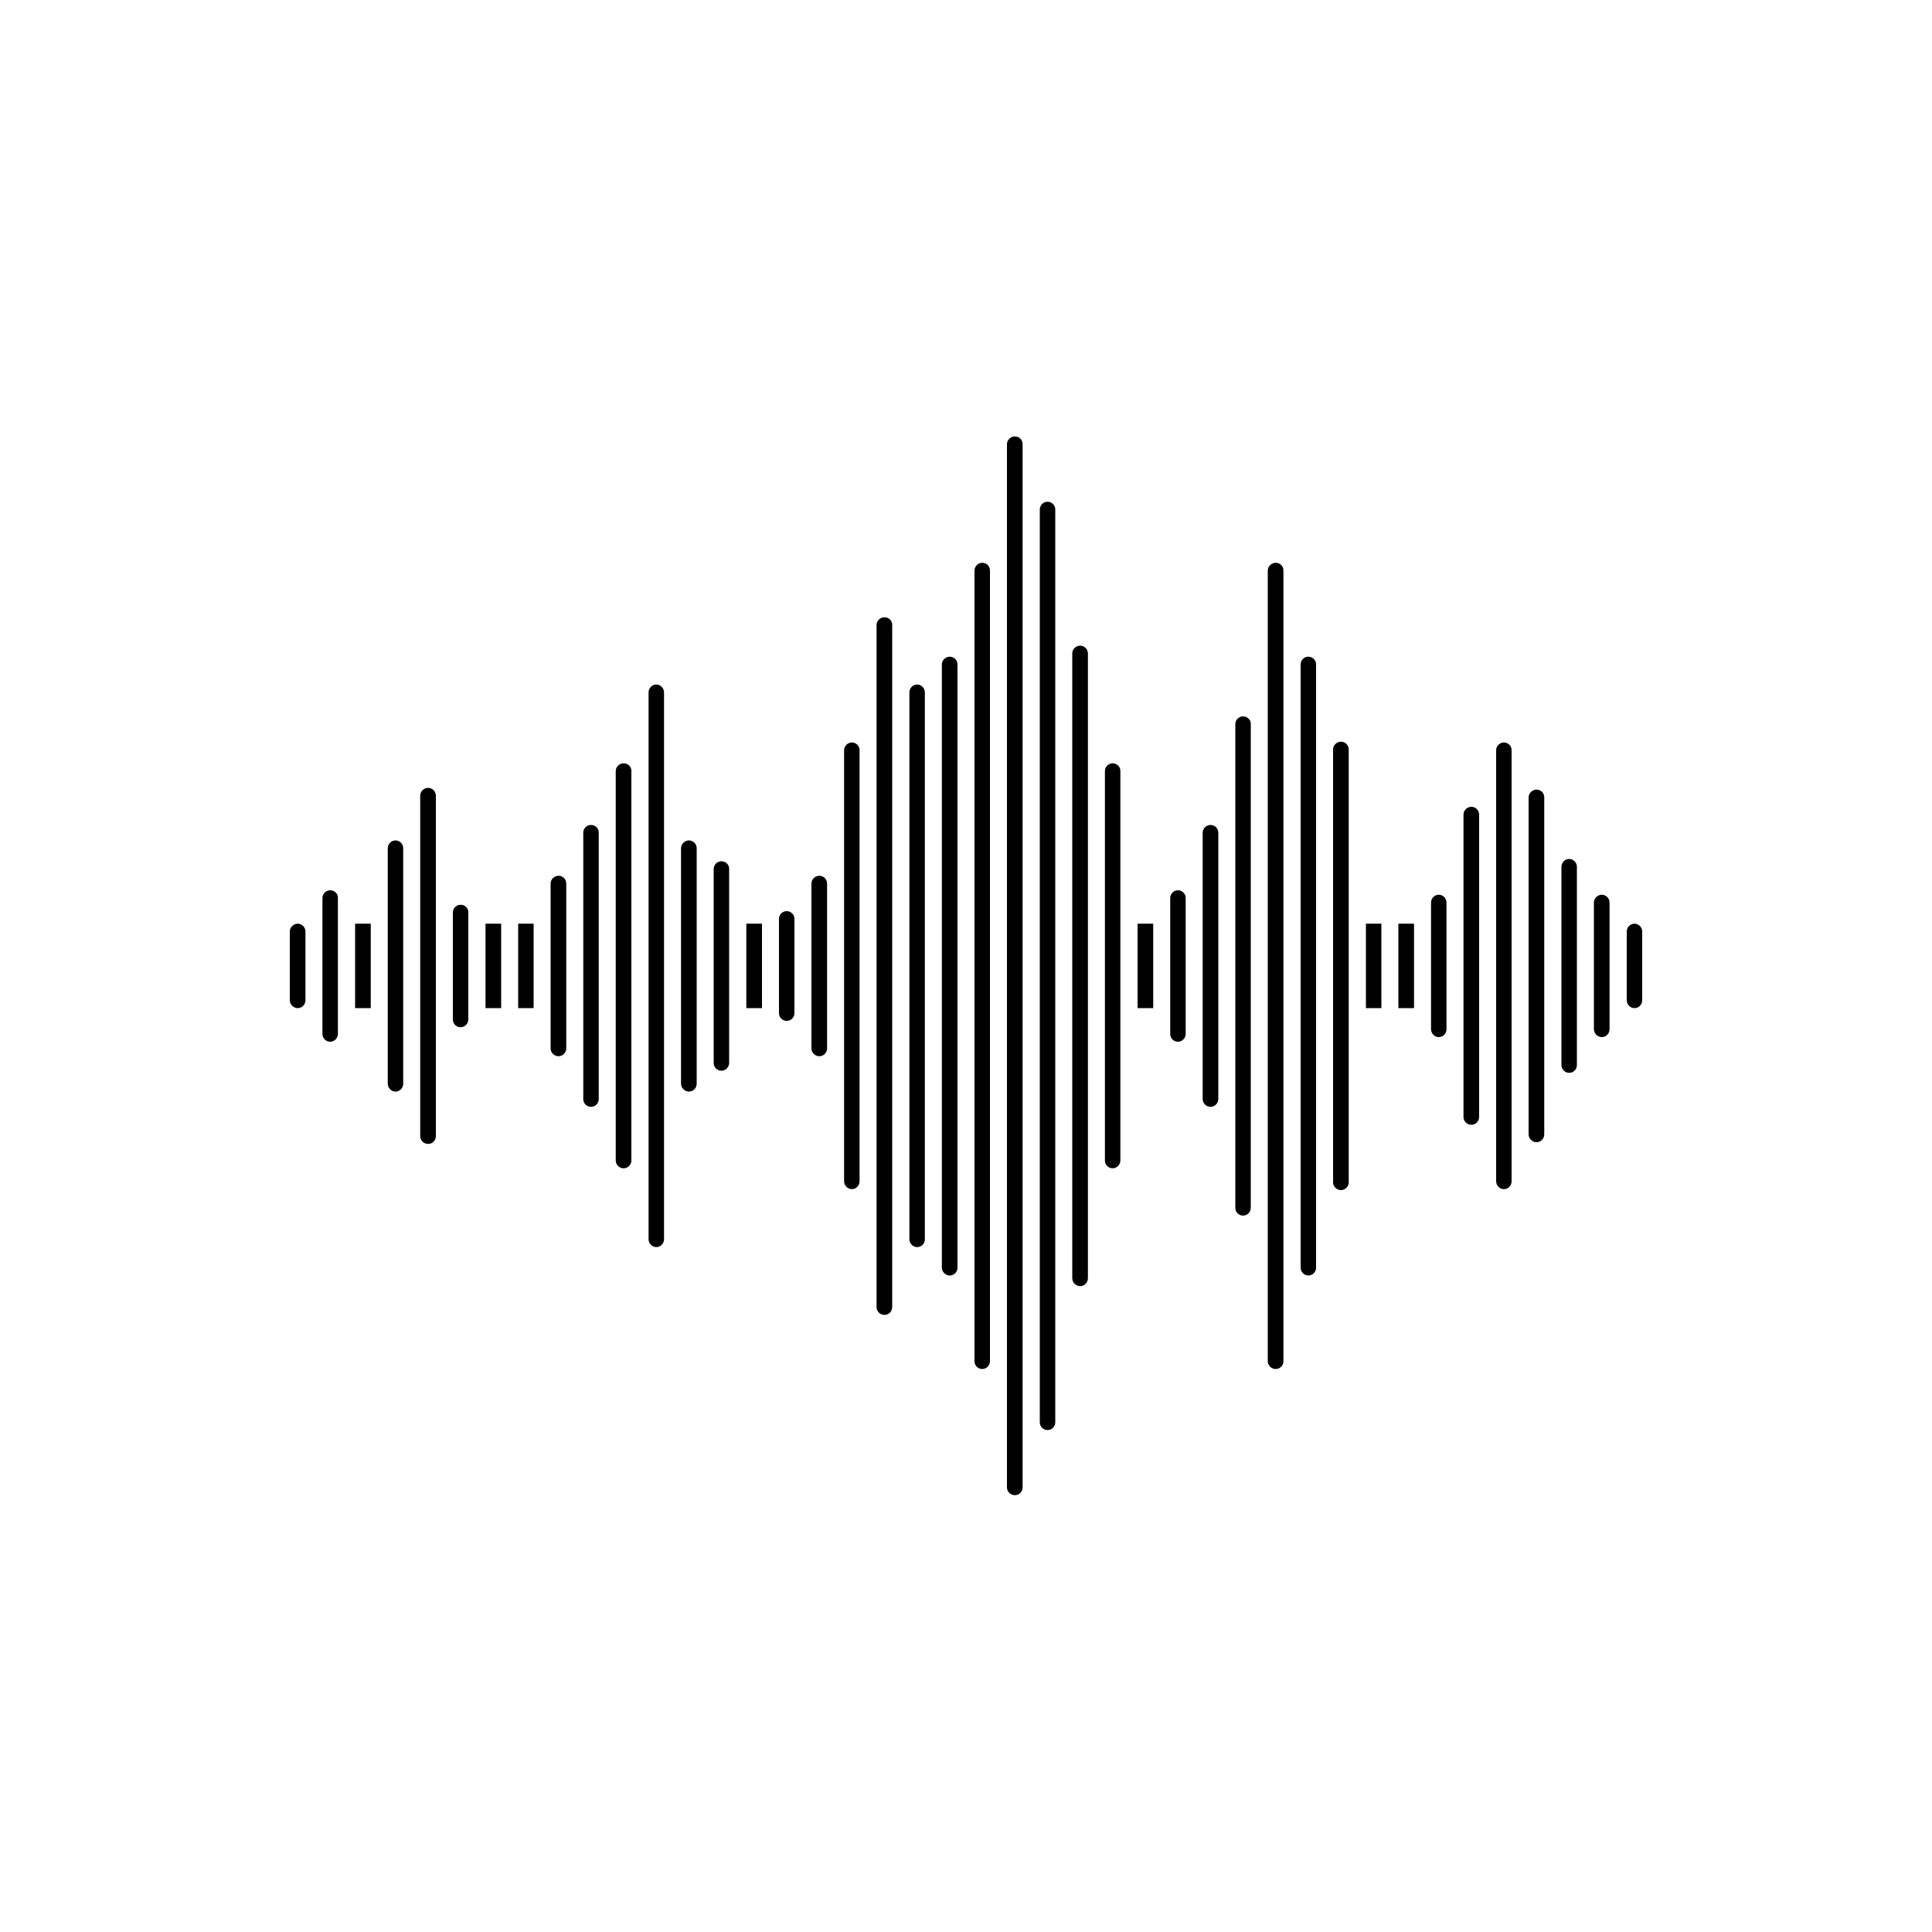 <svg xmlns="http://www.w3.org/2000/svg" xmlns:xlink="http://www.w3.org/1999/xlink" version="1.1" x="0px" y="0px" viewBox="0 0 100 100" style="enable-background:new 0 0 100 100;" xml:space="preserve"><g><path d="M84.6,47.81c-0.22,0-0.4,0.19-0.4,0.4v3.56c0,0.22,0.18,0.41,0.4,0.41c0.22,0,0.4-0.18,0.4-0.41v-3.56   C85,48,84.82,47.81,84.6,47.81z"/><path d="M82.91,46.31c-0.22,0-0.41,0.19-0.41,0.4v6.56c0,0.22,0.19,0.41,0.41,0.41c0.22,0,0.4-0.18,0.4-0.41v-6.56   C83.31,46.5,83.13,46.31,82.91,46.31z"/><path d="M81.22,44.46c-0.22,0-0.4,0.18-0.4,0.41v10.26c0,0.22,0.18,0.4,0.4,0.4c0.22,0,0.4-0.18,0.4-0.4V44.87   C81.62,44.64,81.44,44.46,81.22,44.46z"/><path d="M79.53,40.87c-0.22,0-0.41,0.19-0.41,0.4v17.44c0,0.22,0.19,0.41,0.41,0.41c0.22,0,0.4-0.18,0.4-0.41V41.28   C79.94,41.06,79.76,40.87,79.53,40.87z"/><path d="M77.84,38.43c-0.22,0-0.4,0.19-0.4,0.4v22.31c0,0.22,0.18,0.41,0.4,0.41c0.22,0,0.4-0.18,0.4-0.41V38.84   C78.25,38.62,78.07,38.43,77.84,38.43z"/><path d="M76.16,41.76c-0.22,0-0.41,0.18-0.41,0.4v15.66c0,0.22,0.19,0.4,0.41,0.4c0.22,0,0.4-0.19,0.4-0.4V42.17   C76.56,41.94,76.38,41.76,76.16,41.76z"/><path d="M74.47,46.31c-0.22,0-0.4,0.19-0.4,0.4v6.56c0,0.22,0.18,0.41,0.4,0.41c0.22,0,0.4-0.18,0.4-0.41v-6.56   C74.87,46.5,74.69,46.31,74.47,46.31z"/><rect x="72.38" y="47.81" width="0.81" height="4.37"/><rect x="70.7" y="47.81" width="0.8" height="4.37"/><path d="M69.41,38.39c-0.22,0-0.41,0.18-0.41,0.4v22.41c0,0.22,0.19,0.4,0.41,0.4c0.22,0,0.4-0.19,0.4-0.4V38.79   C69.81,38.57,69.63,38.39,69.41,38.39z"/><path d="M67.72,33.99c-0.22,0-0.4,0.18-0.4,0.4v31.22c0,0.22,0.18,0.41,0.4,0.41c0.22,0,0.4-0.18,0.4-0.41V34.39   C68.12,34.17,67.94,33.99,67.72,33.99z"/><path d="M66.03,29.13c-0.22,0-0.41,0.18-0.41,0.41v40.92c0,0.22,0.19,0.4,0.41,0.4c0.22,0,0.4-0.18,0.4-0.4V29.54   C66.44,29.31,66.26,29.13,66.03,29.13z"/><path d="M64.34,37.08c-0.22,0-0.4,0.18-0.4,0.4v25.04c0,0.22,0.18,0.4,0.4,0.4c0.22,0,0.4-0.19,0.4-0.4V37.48   C64.75,37.26,64.57,37.08,64.34,37.08z"/><path d="M62.66,42.7c-0.22,0-0.41,0.18-0.41,0.4v13.79c0,0.22,0.19,0.4,0.41,0.4c0.22,0,0.4-0.19,0.4-0.4V43.11   C63.06,42.88,62.88,42.7,62.66,42.7z"/><path d="M60.97,46.08c-0.22,0-0.4,0.18-0.4,0.4v7.04c0,0.22,0.18,0.4,0.4,0.4c0.22,0,0.4-0.19,0.4-0.4v-7.04   C61.37,46.26,61.19,46.08,60.97,46.08z"/><rect x="58.88" y="47.81" width="0.81" height="4.37"/><path d="M57.59,39.51c-0.22,0-0.4,0.18-0.4,0.4v20.16c0,0.22,0.18,0.4,0.4,0.4c0.22,0,0.4-0.19,0.4-0.4V39.92   C58,39.69,57.82,39.51,57.59,39.51z"/><path d="M55.91,33.42c-0.22,0-0.41,0.18-0.41,0.4v32.34c0,0.22,0.19,0.41,0.41,0.41c0.22,0,0.4-0.18,0.4-0.41V33.83   C56.31,33.6,56.13,33.42,55.91,33.42z"/><path d="M54.22,25.97c-0.22,0-0.4,0.18-0.4,0.4v47.25c0,0.22,0.18,0.4,0.4,0.4c0.22,0,0.4-0.18,0.4-0.4V26.37   C54.62,26.15,54.44,25.97,54.22,25.97z"/><path d="M52.53,22.59c-0.22,0-0.41,0.18-0.41,0.4v54c0,0.22,0.19,0.4,0.41,0.4c0.22,0,0.4-0.18,0.4-0.4V23   C52.94,22.77,52.76,22.59,52.53,22.59z"/><path d="M50.84,29.13c-0.22,0-0.4,0.18-0.4,0.41v40.92c0,0.22,0.18,0.4,0.4,0.4c0.22,0,0.4-0.18,0.4-0.4V29.54   C51.25,29.31,51.07,29.13,50.84,29.13z"/><path d="M49.16,33.99c-0.22,0-0.41,0.18-0.41,0.4v31.22c0,0.22,0.19,0.41,0.41,0.41c0.22,0,0.4-0.18,0.4-0.41V34.39   C49.56,34.17,49.38,33.99,49.16,33.99z"/><path d="M47.47,35.43c-0.22,0-0.4,0.19-0.4,0.4v28.31c0,0.22,0.18,0.41,0.4,0.41c0.23,0,0.4-0.18,0.4-0.41V35.84   C47.87,35.62,47.69,35.43,47.47,35.43z"/><path d="M45.78,31.95c-0.22,0-0.41,0.18-0.41,0.41v35.3c0,0.22,0.19,0.4,0.41,0.4c0.22,0,0.4-0.18,0.4-0.4v-35.3   C46.19,32.13,46.01,31.95,45.78,31.95z"/><path d="M44.09,38.43c-0.22,0-0.4,0.19-0.4,0.4v22.31c0,0.22,0.18,0.41,0.4,0.41c0.22,0,0.4-0.18,0.4-0.41V38.84   C44.5,38.62,44.32,38.43,44.09,38.43z"/><path d="M42.41,45.33c-0.22,0-0.41,0.18-0.41,0.4v8.54c0,0.22,0.19,0.4,0.41,0.4c0.22,0,0.4-0.19,0.4-0.4v-8.54   C42.81,45.51,42.63,45.33,42.41,45.33z"/><path d="M40.72,47.16c-0.22,0-0.4,0.18-0.4,0.4v4.88c0,0.22,0.18,0.4,0.4,0.4c0.22,0,0.4-0.18,0.4-0.4v-4.88   C41.12,47.34,40.94,47.16,40.72,47.16z"/><rect x="38.63" y="47.81" width="0.81" height="4.37"/><path d="M37.34,44.58c-0.22,0-0.4,0.18-0.4,0.4v10.04c0,0.22,0.18,0.4,0.4,0.4c0.22,0,0.4-0.19,0.4-0.4V44.98   C37.75,44.76,37.57,44.58,37.34,44.58z"/><path d="M35.66,43.5c-0.22,0-0.41,0.19-0.41,0.4v12.19c0,0.22,0.19,0.41,0.41,0.41c0.22,0,0.4-0.18,0.4-0.41V43.9   C36.06,43.68,35.88,43.5,35.66,43.5z"/><path d="M33.97,35.43c-0.22,0-0.4,0.19-0.4,0.4v28.31c0,0.22,0.18,0.41,0.4,0.41c0.22,0,0.4-0.18,0.4-0.41V35.84   C34.37,35.62,34.19,35.43,33.97,35.43z"/><path d="M32.28,39.51c-0.22,0-0.41,0.18-0.41,0.4v20.16c0,0.22,0.19,0.4,0.41,0.4c0.22,0,0.4-0.19,0.4-0.4V39.92   C32.69,39.69,32.51,39.51,32.28,39.51z"/><path d="M30.59,42.7c-0.22,0-0.4,0.18-0.4,0.4v13.79c0,0.22,0.18,0.4,0.4,0.4c0.23,0,0.4-0.19,0.4-0.4V43.11   C31,42.88,30.82,42.7,30.59,42.7z"/><path d="M28.91,45.33c-0.22,0-0.41,0.18-0.41,0.4v8.54c0,0.22,0.19,0.4,0.41,0.4c0.22,0,0.4-0.19,0.4-0.4v-8.54   C29.31,45.51,29.13,45.33,28.91,45.33z"/><rect x="26.82" y="47.81" width="0.8" height="4.37"/><rect x="25.13" y="47.81" width="0.81" height="4.37"/><path d="M23.84,46.83c-0.22,0-0.4,0.18-0.4,0.4v5.54c0,0.22,0.18,0.4,0.4,0.4c0.22,0,0.4-0.19,0.4-0.4v-5.54   C24.25,47.01,24.07,46.83,23.84,46.83z"/><path d="M22.16,40.78c-0.22,0-0.41,0.18-0.41,0.4v17.63c0,0.22,0.19,0.4,0.41,0.4c0.22,0,0.4-0.18,0.4-0.4V41.19   C22.56,40.96,22.38,40.78,22.16,40.78z"/><path d="M20.47,43.5c-0.22,0-0.4,0.19-0.4,0.4v12.19c0,0.22,0.18,0.41,0.4,0.41c0.22,0,0.4-0.18,0.4-0.41V43.9   C20.87,43.68,20.69,43.5,20.47,43.5z"/><rect x="18.38" y="47.81" width="0.81" height="4.37"/><path d="M17.09,46.08c-0.22,0-0.4,0.18-0.4,0.4v7.04c0,0.22,0.18,0.4,0.4,0.4c0.22,0,0.4-0.19,0.4-0.4v-7.04   C17.5,46.26,17.32,46.08,17.09,46.08z"/><path d="M15.41,47.81c-0.22,0-0.41,0.19-0.41,0.4v3.56c0,0.22,0.19,0.41,0.41,0.41c0.22,0,0.4-0.18,0.4-0.41v-3.56   C15.81,48,15.63,47.81,15.41,47.81z"/></g></svg>